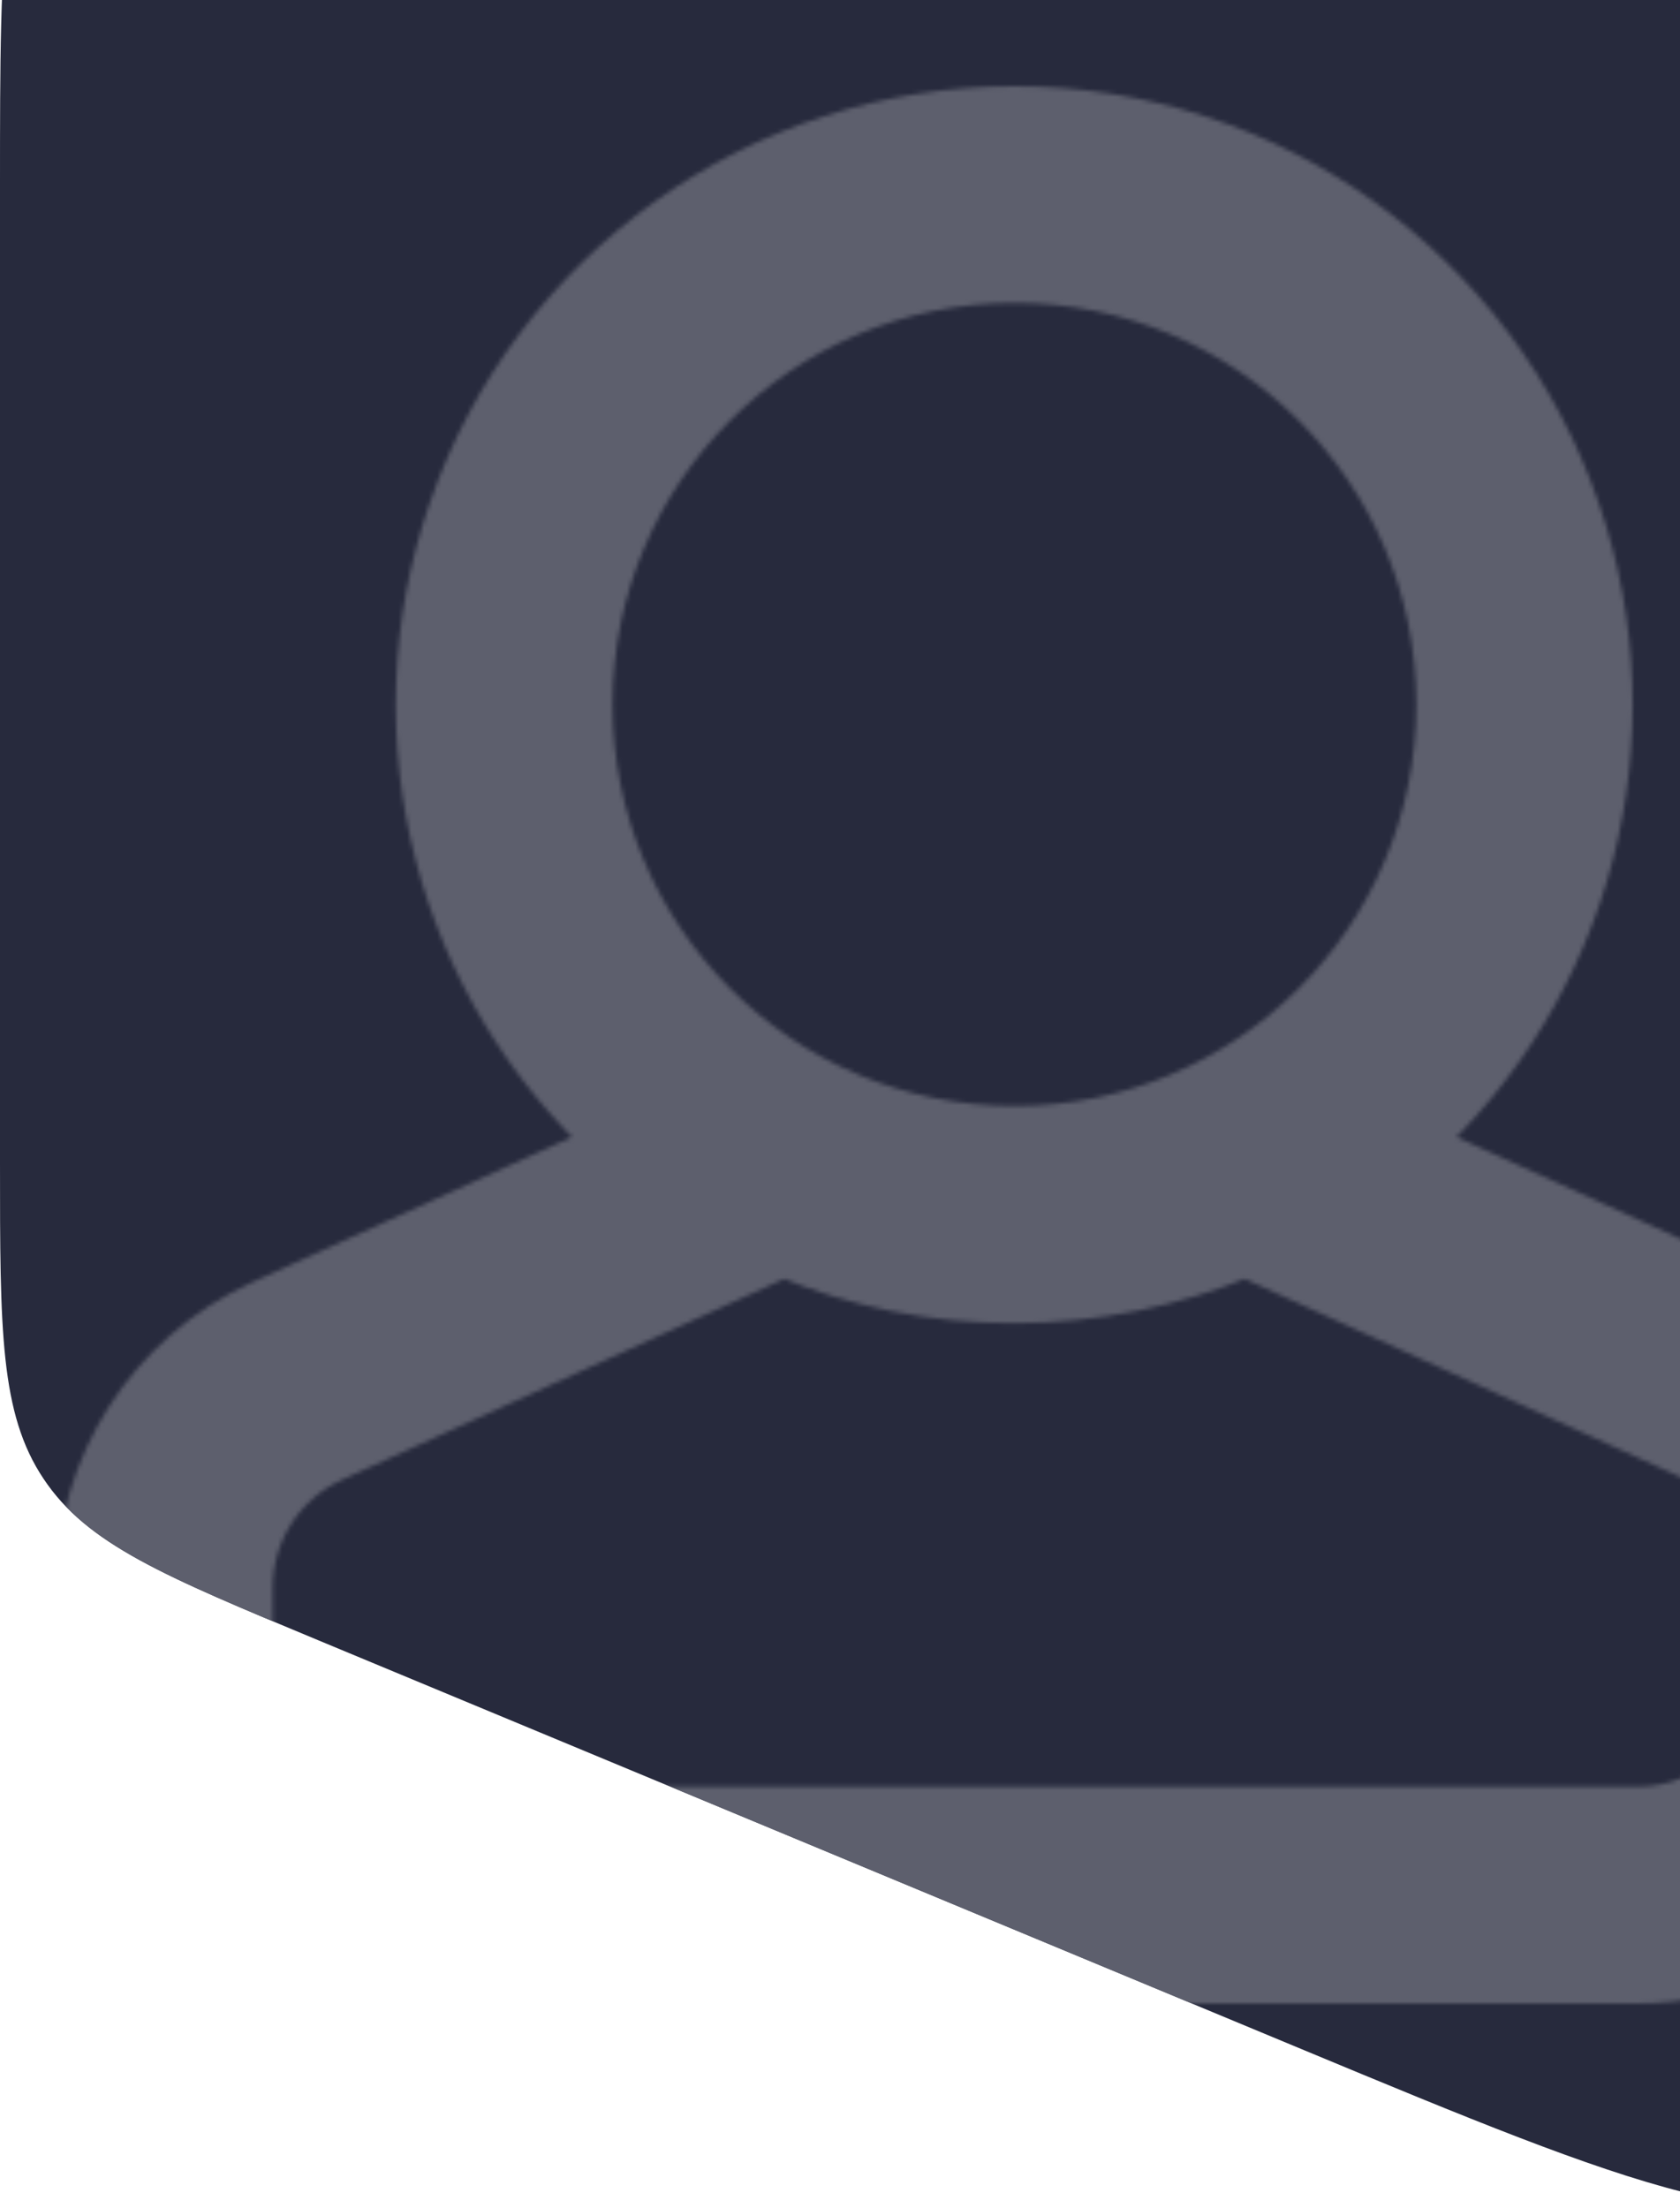 <?xml version="1.0" encoding="utf-8"?>
<!-- Generator: Adobe Illustrator 23.0.1, SVG Export Plug-In . SVG Version: 6.00 Build 0)  -->
<svg version="1.1" id="Layer_1" xmlns="http://www.w3.org/2000/svg" xmlns:xlink="http://www.w3.org/1999/xlink" x="0px" y="0px"
	 viewBox="0 0 390 512.5" style="enable-background:new 0 0 390 512.5;" xml:space="preserve">
<style type="text/css">
	.st0{clip-path:url(#SVGID_2_);}
	.st1{fill:#272A3D;}
	.st2{fill:#5D5F6D;filter:url(#Adobe_OpacityMaskFilter);stroke:#5D5F6D;stroke-width:12;}
	.st3{mask:url(#mask0_1384_37065_1_);}
	.st4{fill:#5D5F6D;}
</style>
<g>
	<defs>
		<rect id="SVGID_1_" width="390" height="512.5"/>
	</defs>
	<clipPath id="SVGID_2_">
		<use xlink:href="#SVGID_1_"  style="overflow:visible;"/>
	</clipPath>
	<g class="st0">
		<g>
			<path class="st1" d="M0,43C0-13.6,0-41.9,17.6-59.4S63.4-77,120-77h229c56.6,0,84.9,0,102.4,17.6C469-41.9,469-13.6,469,43v322.1
				c0,81.4,0,122-26.7,139.8c-26.7,17.8-64.3,2.2-139.4-29l-229-95.2c-35.8-14.9-53.7-22.3-63.8-37.5C0,328.1,0,308.7,0,269.9V43z"
				/>
		</g>
		<g>
			<defs>
				<filter id="Adobe_OpacityMaskFilter" filterUnits="userSpaceOnUse" x="0" y="-77" width="469" height="589.5">
					<feColorMatrix  type="matrix" values="1 0 0 0 0  0 1 0 0 0  0 0 1 0 0  0 0 0 1 0"/>
				</filter>
			</defs>
			<mask maskUnits="userSpaceOnUse" x="0" y="-77" width="469" height="589.5" id="mask0_1384_37065_1_">
				<path class="st2" d="M327.6,265.7c40.7-36.7,56-94.5,37.9-146.9C346.5,63.3,294.2,26,235.5,26s-111,37.3-130.1,92.8
					c-18.1,52.4-2.8,110.2,37.9,146.9l-82.3,37.4l0,0C35.4,314.8,19,340.3,19,368.5l0,0v18.7c0,0,0,0,0,0c0,0,0,0,0,0
					c0,19,7.6,37.3,21,50.8c13.5,13.5,31.7,21,50.8,21h289.4c19,0,37.3-7.6,50.8-21c13.5-13.5,21-31.7,21-50.8v-18.7
					c0-28.2-16.4-53.7-42.1-65.4l0,0L327.6,265.7z M76.9,338L76.9,338l105-47.7c16.9,7.2,35.2,10.9,53.6,10.8
					c18.4,0,36.6-3.7,53.6-10.8L394,338l0,0c12,5.4,19.6,17.3,19.6,30.5l0,0v18.7c0,18.5-15,33.5-33.5,33.5H90.8
					c-8.9,0-17.4-3.5-23.7-9.8c-6.3-6.3-9.8-14.8-9.8-23.7v-18.7l0,0C57.3,355.3,65,343.4,76.9,338z M334.8,163.5
					c0,54.8-44.4,99.2-99.3,99.2s-99.3-44.4-99.3-99.2s44.4-99.2,99.3-99.2S334.8,108.7,334.8,163.5z"/>
			</mask>
			<g class="st3">
				<path class="st4" d="M0,43C0-13.6,0-41.9,17.6-59.4S63.4-77,120-77h229c56.6,0,84.9,0,102.4,17.6C469-41.9,469-13.6,469,43
					v322.1c0,81.4,0,122-26.7,139.8c-26.7,17.8-64.3,2.2-139.4-29l-229-95.2c-35.8-14.9-53.7-22.3-63.8-37.5
					C0,328.1,0,308.7,0,269.9V43z"/>
			</g>
		</g>
	</g>
</g>
</svg>
